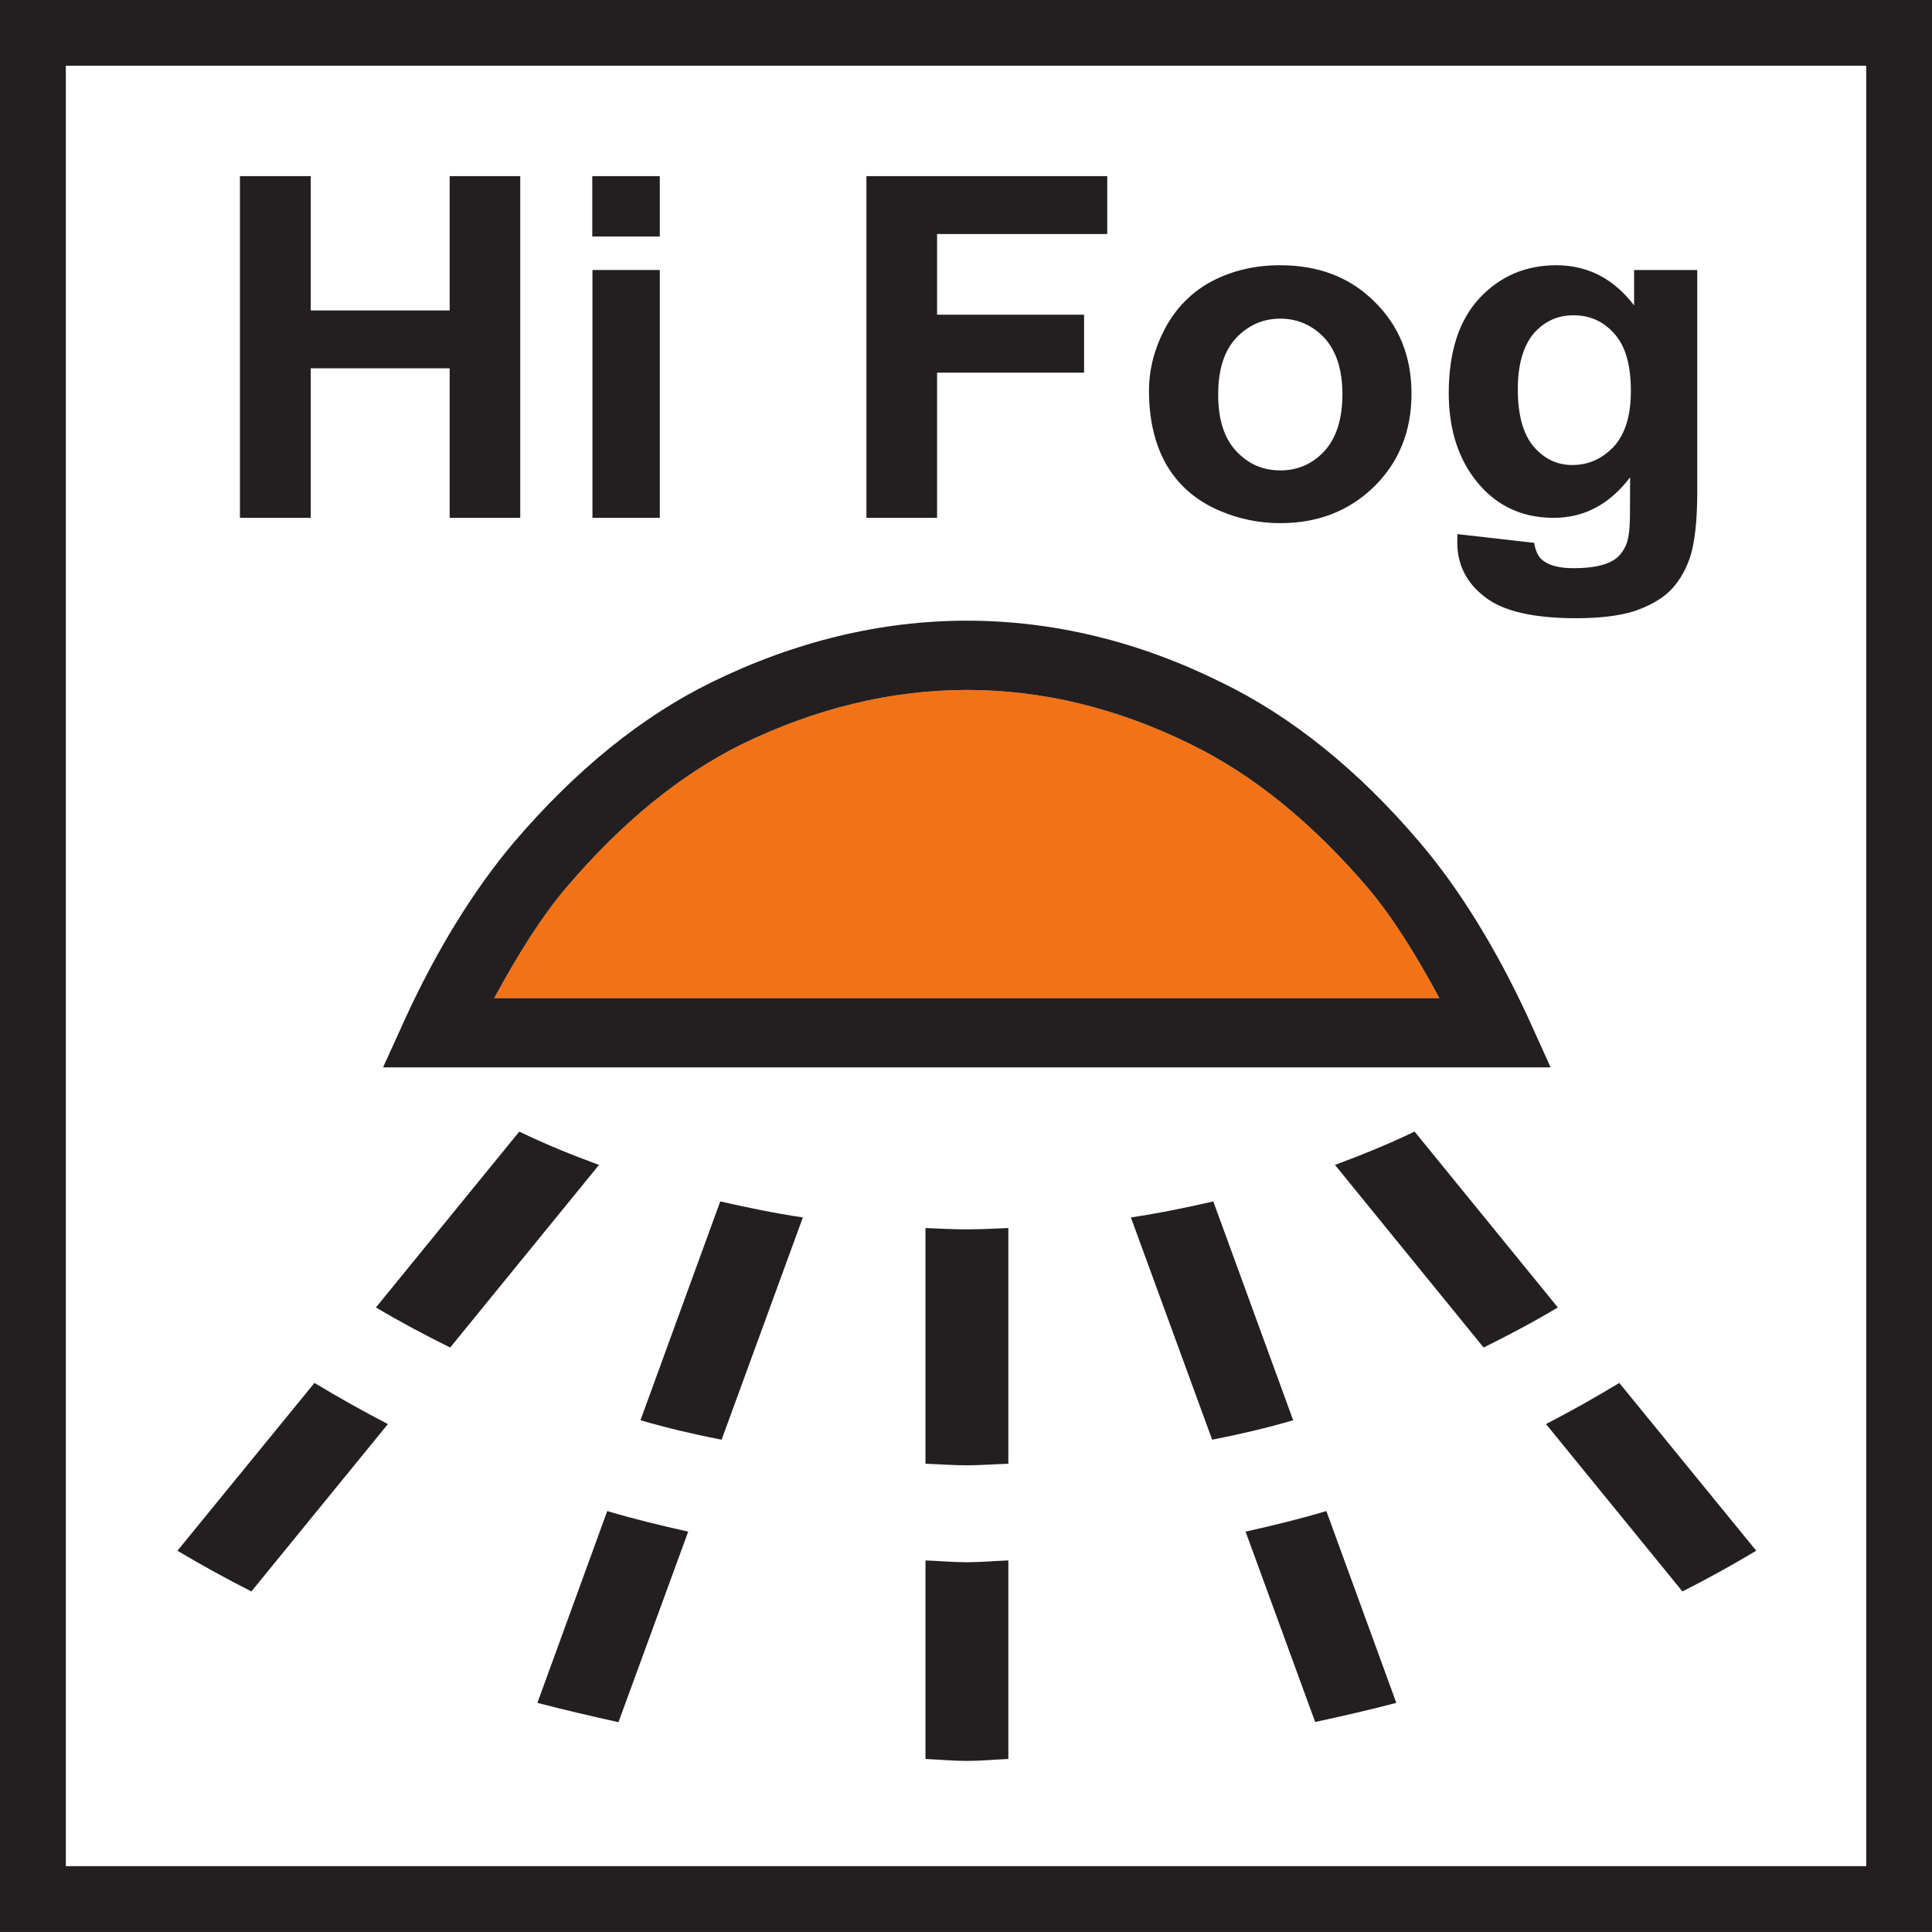<?xml version="1.0" encoding="UTF-8" standalone="no"?>
<!-- Created with Inkscape (http://www.inkscape.org/) -->

<svg
   xmlns:dc="http://purl.org/dc/elements/1.1/"
   xmlns:cc="http://creativecommons.org/ns#"
   xmlns:rdf="http://www.w3.org/1999/02/22-rdf-syntax-ns#"
   xmlns:svg="http://www.w3.org/2000/svg"
   xmlns="http://www.w3.org/2000/svg"
   version="1.1"
   width="70.863"
   height="70.863"
   id="svg2"
   xml:space="preserve"><rect width="100%" height="100%" fill="#808080" stroke="none"/><defs
     id="defs6"><clipPath
       id="clipPath18"><path
         d="M 0,566.93 0,0 l 566.934,0 0,566.93 -566.934,0 z"
         id="path20" /></clipPath></defs><g
     transform="matrix(1.25,0,0,-1.25,0,70.862)"
     id="g10"><rect
       width="55.009"
       height="55.249"
       rx="0.056"
       x="0.721"
       y="-55.729"
       transform="scale(1,-1)"
       id="rect3031"
       style="color:#000000;fill:#ffffff;fill-opacity:1;fill-rule:nonzero;stroke:none;stroke-width:1;marker:none;visibility:visible;display:inline;overflow:visible;enable-background:accumulate" /><g
       transform="scale(0.1,0.1)"
       id="g12"><g
         id="g14"><g
           clip-path="url(#clipPath18)"
           id="g16"><path
             d="m 283.699,136.934 c 4.113,0 8.071,0.324 12.18,0.461 l 0,69.16 c -4.109,-0.168 -8.067,-0.383 -12.18,-0.383 -4.113,0 -8.086,0.215 -12.14,0.383 l 0,-69.16 c 4.054,-0.137 8.027,-0.461 12.14,-0.461"
             id="path22"
             style="fill:#231f20;fill-opacity:1;fill-rule:nonzero;stroke:none" /><path
             d="m 211.738,144.445 23.844,65.223 c -8.258,1.223 -16.258,2.883 -24.238,4.699 L 187.93,150.148 c 7.836,-2.265 15.726,-4.132 23.808,-5.703"
             id="path24"
             style="fill:#231f20;fill-opacity:1;fill-rule:nonzero;stroke:none" /><path
             d="M 92.269,161.105 52.066,111.867 c 7.102,-4.23 14.332,-8.207 21.699,-11.945 l 40.05,49.109 c -7.367,3.813 -14.554,7.864 -21.547,12.074"
             id="path26"
             style="fill:#231f20;fill-opacity:1;fill-rule:nonzero;stroke:none" /><path
             d="m 365.488,117.473 20.418,-55.852 c 8.039,1.719 15.996,3.555 23.813,5.606 l -20.531,56.281 c -7.809,-2.348 -15.665,-4.231 -23.7,-6.035"
             id="path28"
             style="fill:#231f20;fill-opacity:1;fill-rule:nonzero;stroke:none" /><path
             d="m 453.645,149.031 40.027,-49.109 c 7.402,3.738 14.57,7.715 21.66,11.945 l -40.187,49.238 c -6.942,-4.21 -14.149,-8.261 -21.5,-12.074"
             id="path30"
             style="fill:#231f20;fill-opacity:1;fill-rule:nonzero;stroke:none" /><path
             d="m 415.078,234.855 c -7.512,-3.605 -15.359,-6.82 -23.359,-9.777 l 43.625,-53.594 c 7.468,3.731 14.785,7.578 21.765,11.77 l -42.031,51.601"
             id="path32"
             style="fill:#231f20;fill-opacity:1;fill-rule:nonzero;stroke:none" /><path
             d="m 356.016,214.367 c -7.879,-1.816 -15.957,-3.476 -24.18,-4.699 l 23.848,-65.223 c 8.039,1.571 15.996,3.438 23.769,5.703 l -23.437,64.219"
             id="path34"
             style="fill:#231f20;fill-opacity:1;fill-rule:nonzero;stroke:none" /><path
             d="m 295.879,50.762 0,58.254 c -4.109,-0.129 -8.067,-0.528 -12.18,-0.528 -4.113,0 -8.086,0.399 -12.14,0.528 l 0,-58.254 c 4.054,-0.176 8.027,-0.566 12.14,-0.566 4.113,0 8.071,0.391 12.18,0.566"
             id="path36"
             style="fill:#231f20;fill-opacity:1;fill-rule:nonzero;stroke:none" /><path
             d="m 132.09,171.484 43.672,53.594 c -8.059,2.957 -15.961,6.172 -23.391,9.777 l -42.062,-51.601 c 7.035,-4.192 14.281,-8.039 21.781,-11.77"
             id="path38"
             style="fill:#231f20;fill-opacity:1;fill-rule:nonzero;stroke:none" /><path
             d="M 178.184,123.508 157.688,67.227 c 7.843,-2.051 15.789,-3.887 23.789,-5.672 l 20.461,55.918 c -8.036,1.804 -15.922,3.687 -23.754,6.035"
             id="path40"
             style="fill:#231f20;fill-opacity:1;fill-rule:nonzero;stroke:none" /><path
             d="m 547.598,547.613 c 0,-18.312 0,-510.004 0,-528.304 -18.301,0 -509.965,0 -528.278,0 0,18.301 0,509.992 0,528.304 18.312,0 509.977,0 528.278,0 z m 9.66,19.317 L 0,566.93 0,0 l 566.934,0 0,566.93 -9.676,0"
             id="path42"
             style="fill:#231f20;fill-opacity:1;fill-rule:nonzero;stroke:none" /><path
             d="m 166.316,306.637 c -7.578,-8.879 -14.601,-20.27 -21.3,-32.621 28.461,0 248.929,0 277.339,0 -6.64,12.351 -13.656,23.742 -21.203,32.621 -16.23,18.91 -33.547,33.015 -51.816,41.89 -21.387,10.575 -43.457,15.918 -65.637,15.918 -22.054,0 -44.261,-5.343 -66.011,-15.918 -18.004,-8.875 -35.25,-22.98 -51.372,-41.89"
             id="path44"
             style="fill:#f47216;fill-opacity:1;fill-rule:nonzero;stroke:none" /><path
             d="m 166.316,306.637 c 16.122,18.91 33.368,33.015 51.372,41.89 21.75,10.575 43.957,15.918 66.011,15.918 22.18,0 44.25,-5.343 65.637,-15.918 18.269,-8.875 35.586,-22.98 51.816,-41.89 7.547,-8.879 14.563,-20.27 21.203,-32.621 -28.41,0 -248.878,0 -277.339,0 6.699,12.351 13.722,23.742 21.3,32.621 m 42.473,60.058 c -20.547,-10.062 -40.019,-25.902 -57.953,-46.918 -11.66,-13.761 -22.695,-31.613 -31.875,-51.652 l -6.559,-14.426 342.598,0 -6.531,14.426 c -9.239,20.039 -20.227,37.973 -31.926,51.652 -17.922,21.102 -37.578,36.938 -58.223,46.918 -24.187,12.016 -49.316,18.075 -74.621,18.075 -25.16,0 -50.402,-6.059 -74.91,-18.075"
             id="path46"
             style="fill:#231f20;fill-opacity:1;fill-rule:nonzero;stroke:none" /><path
             d="m 70.406,414.945 0,100.27 20.781,0 0,-39.41 40.761,0 0,39.41 20.707,0 0,-100.27 -20.707,0 0,43.883 -40.761,0 0,-43.883 -20.781,0"
             id="path48"
             style="fill:#231f20;fill-opacity:1;fill-rule:nonzero;stroke:none" /><path
             d="m 173.844,414.945 0,72.723 19.754,0 0,-72.723 -19.754,0 m 19.754,82.555 -19.809,0 0,17.715 19.809,0 0,-17.715 z"
             id="path50"
             style="fill:#231f20;fill-opacity:1;fill-rule:nonzero;stroke:none" /><path
             d="m 254.23,414.945 0,100.27 70.665,0 0,-16.988 -49.93,0 0,-23.676 43.133,0 0,-17.008 -43.133,0 0,-42.598 -20.735,0"
             id="path52"
             style="fill:#231f20;fill-opacity:1;fill-rule:nonzero;stroke:none" /><path
             d="m 357.449,451.148 c 0,-7.199 1.699,-12.769 5.246,-16.574 3.555,-3.816 7.813,-5.707 12.989,-5.707 5.128,0 9.461,1.891 12.976,5.707 3.469,3.805 5.246,9.465 5.246,16.66 0,7.141 -1.777,12.625 -5.246,16.473 -3.515,3.715 -7.848,5.688 -12.976,5.688 -5.176,0 -9.434,-1.973 -12.989,-5.688 -3.547,-3.848 -5.246,-9.395 -5.246,-16.559 m -20.301,1.059 c 0,6.449 1.629,12.535 4.832,18.555 3.247,5.941 7.817,10.539 13.735,13.676 5.965,3.078 12.527,4.628 19.89,4.628 11.282,0 20.528,-3.515 27.735,-10.711 7.246,-7.132 10.832,-16.085 10.832,-26.976 0,-10.945 -3.625,-20.02 -10.91,-27.219 -7.317,-7.156 -16.485,-10.769 -27.547,-10.769 -6.789,0 -13.391,1.468 -19.582,4.433 -6.192,3.016 -10.906,7.418 -14.153,13.196 -3.203,5.867 -4.832,12.929 -4.832,21.187"
             id="path54"
             style="fill:#231f20;fill-opacity:1;fill-rule:nonzero;stroke:none" /><path
             d="m 445.371,452.688 c 0,-7.739 1.633,-13.282 4.649,-16.836 3.093,-3.606 6.867,-5.407 11.32,-5.407 4.832,0 8.902,1.883 12.265,5.489 3.321,3.671 4.942,9.128 4.942,16.273 0,7.441 -1.543,13.043 -4.758,16.664 -3.242,3.691 -7.207,5.508 -12.043,5.508 -4.82,0 -8.633,-1.817 -11.726,-5.356 -3.016,-3.601 -4.649,-9.062 -4.649,-16.335 m -17.734,-42.516 22.531,-2.563 c 0.418,-2.55 1.285,-4.285 2.644,-5.226 1.844,-1.453 4.864,-2.211 8.934,-2.211 5.18,0 9.066,0.758 11.633,2.293 1.766,1.086 3.016,2.664 3.918,4.941 0.601,1.653 0.984,4.559 0.984,8.766 l 0.039,10.668 c -5.965,-7.875 -13.437,-11.895 -22.414,-11.895 -10.039,0 -18.008,4.102 -23.886,12.34 -4.61,6.535 -6.915,14.629 -6.915,24.258 0,12.227 3.059,21.469 9.106,27.953 5.992,6.367 13.465,9.57 22.488,9.57 9.207,0 16.824,-3.968 22.793,-11.781 l 0,10.383 18.528,0 0,-65.242 c 0,-8.488 -0.754,-14.93 -2.153,-19.188 -1.472,-4.234 -3.555,-7.535 -6.148,-9.992 -2.649,-2.461 -6.114,-4.316 -10.461,-5.769 -4.453,-1.34 -10,-1.985 -16.746,-1.985 -12.61,0 -21.621,2.07 -26.946,6.344 -5.363,4.141 -7.968,9.488 -7.968,16.016 0,0.64 0.039,1.406 0.039,2.32"
             id="path56"
             style="fill:#231f20;fill-opacity:1;fill-rule:nonzero;stroke:none" /></g></g></g></g></svg>